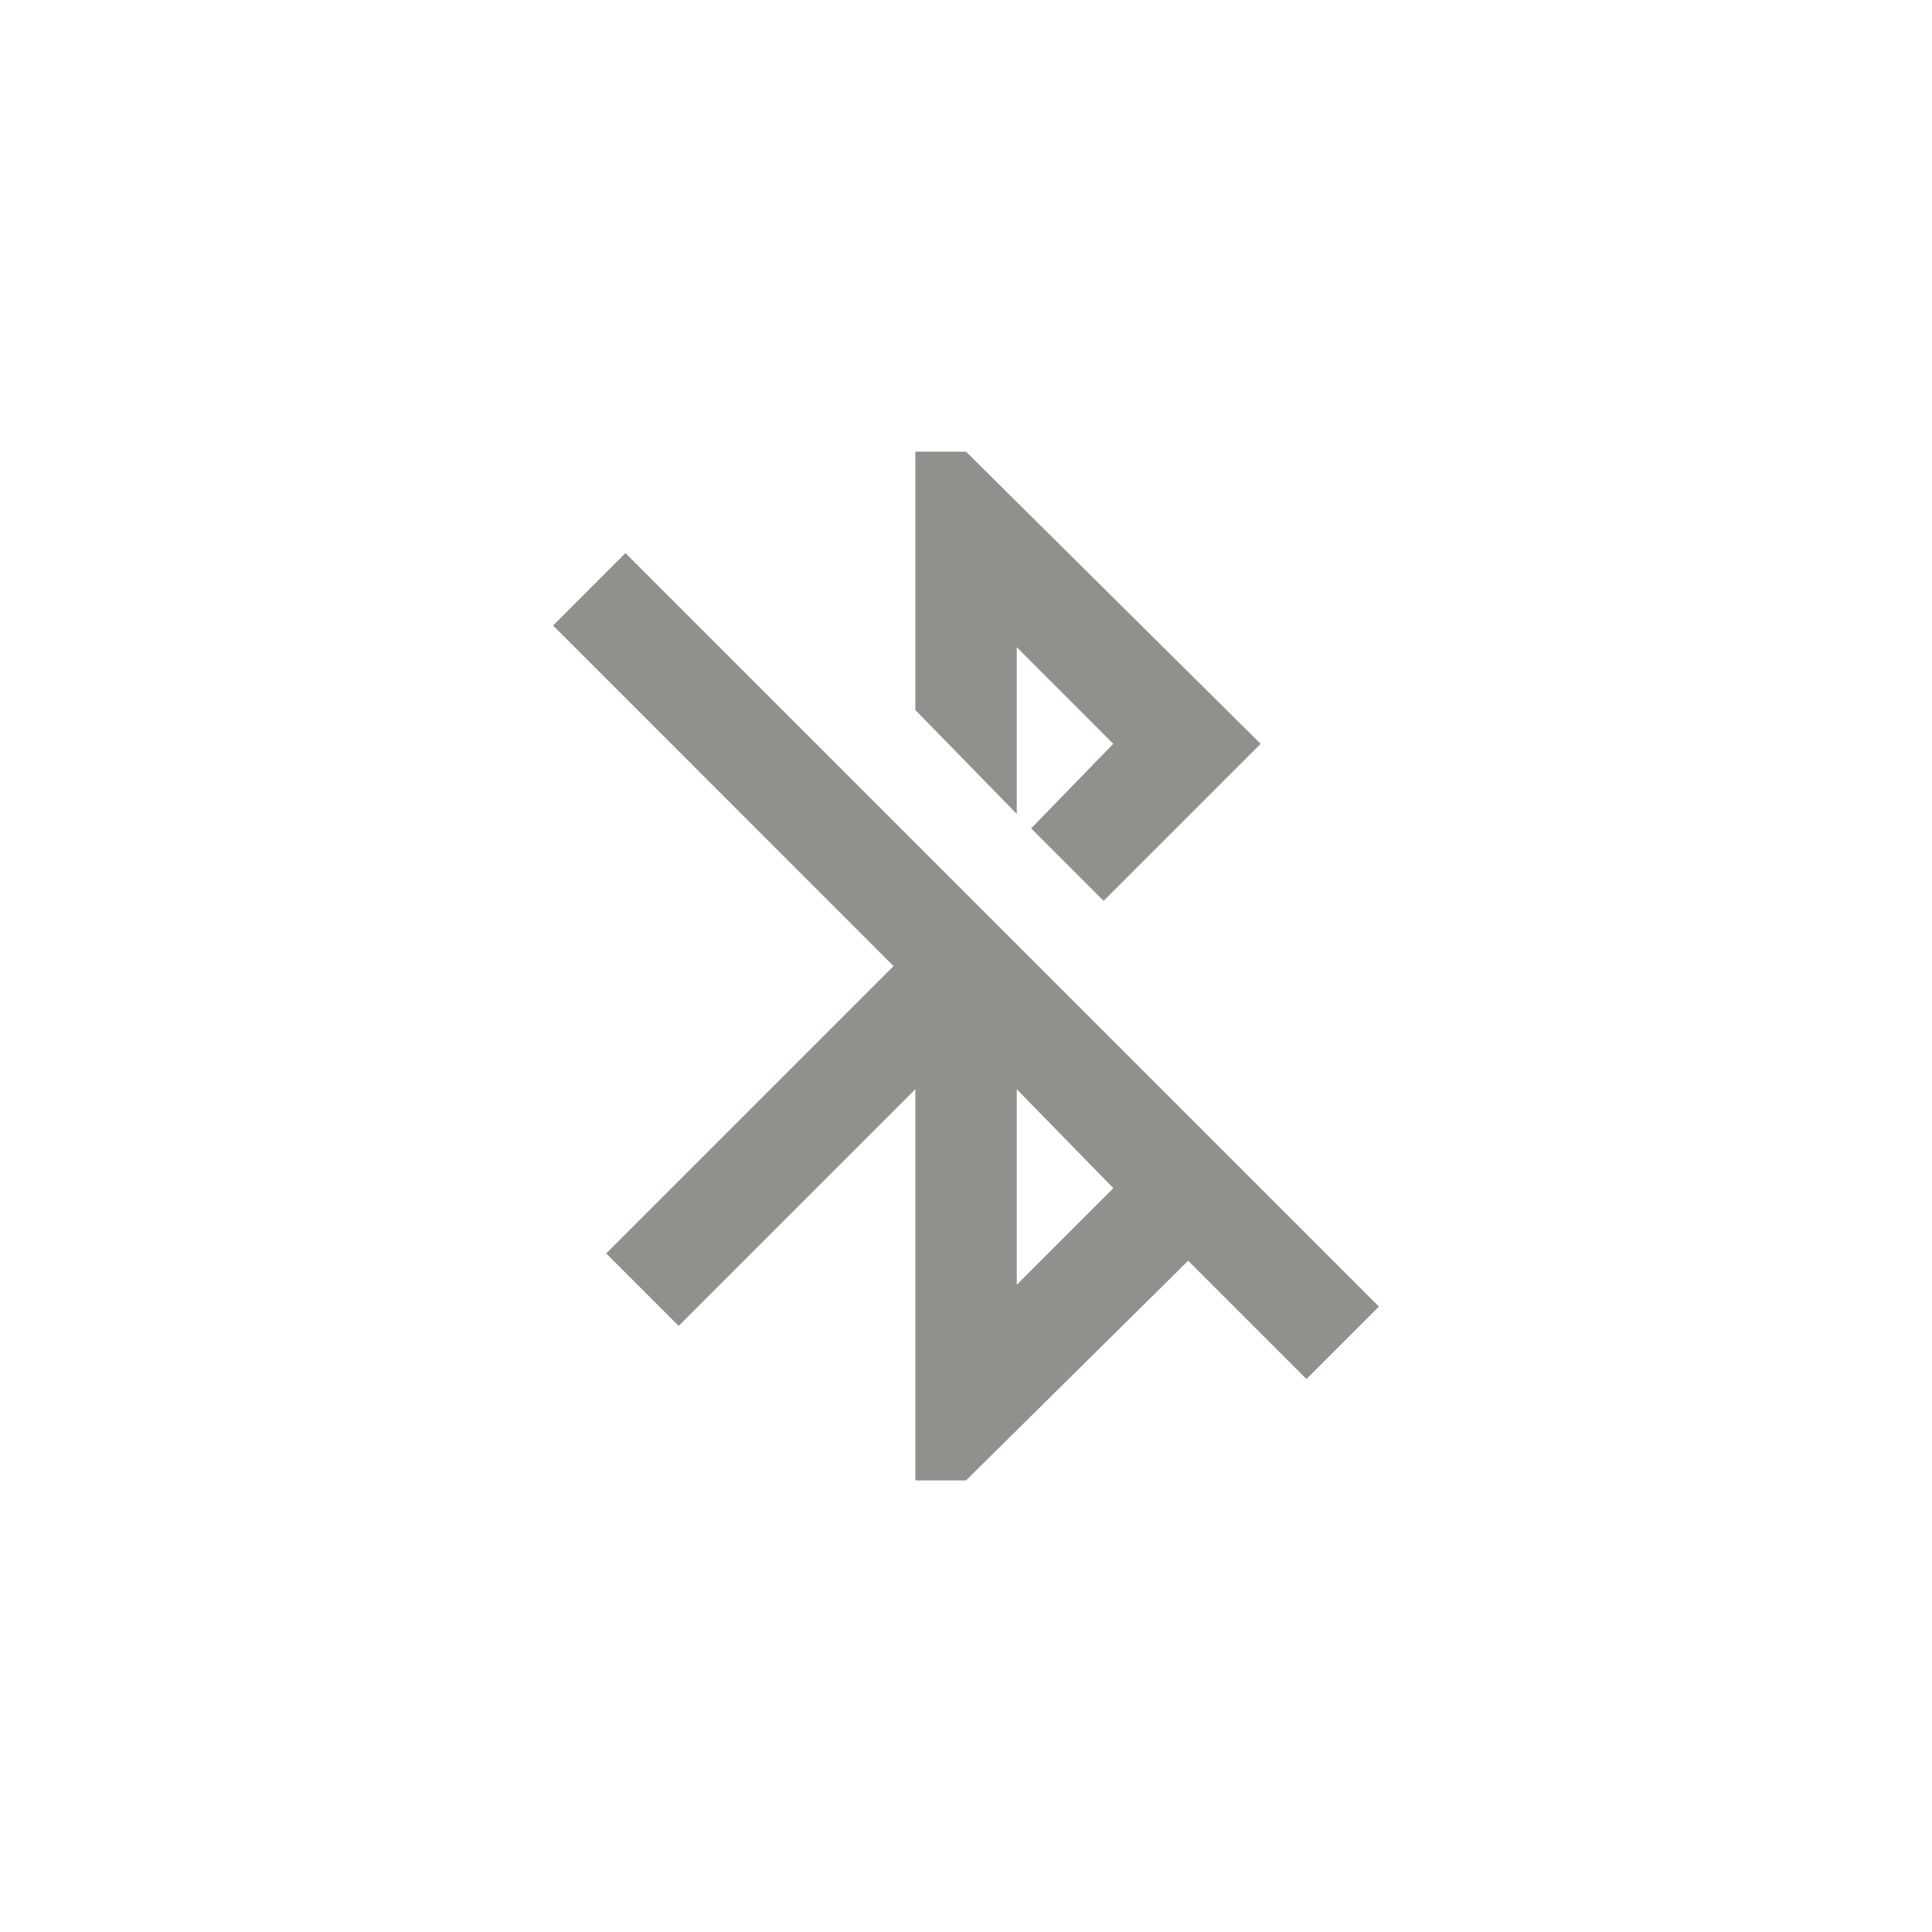 <!-- Generated by IcoMoon.io -->
<svg version="1.1" xmlns="http://www.w3.org/2000/svg" width="40" height="40" viewBox="0 0 40 40">
<title>mt-bluetooth_disabled</title>
<path fill="#91908d" d="M21.051 26.6l2-2-2-2.049v4.051zM12.949 11.451l15.6 15.6-1.5 1.5-2.449-2.449-4.6 4.549h-1.049v-8.1l-4.9 4.9-1.5-1.5 5.949-5.949-7.049-7.051zM21.051 13.4v3.451l-2.1-2.151v-5.349h1.049l6.1 6.049-3.251 3.251-1.5-1.5 1.7-1.751z"></path>
</svg>
